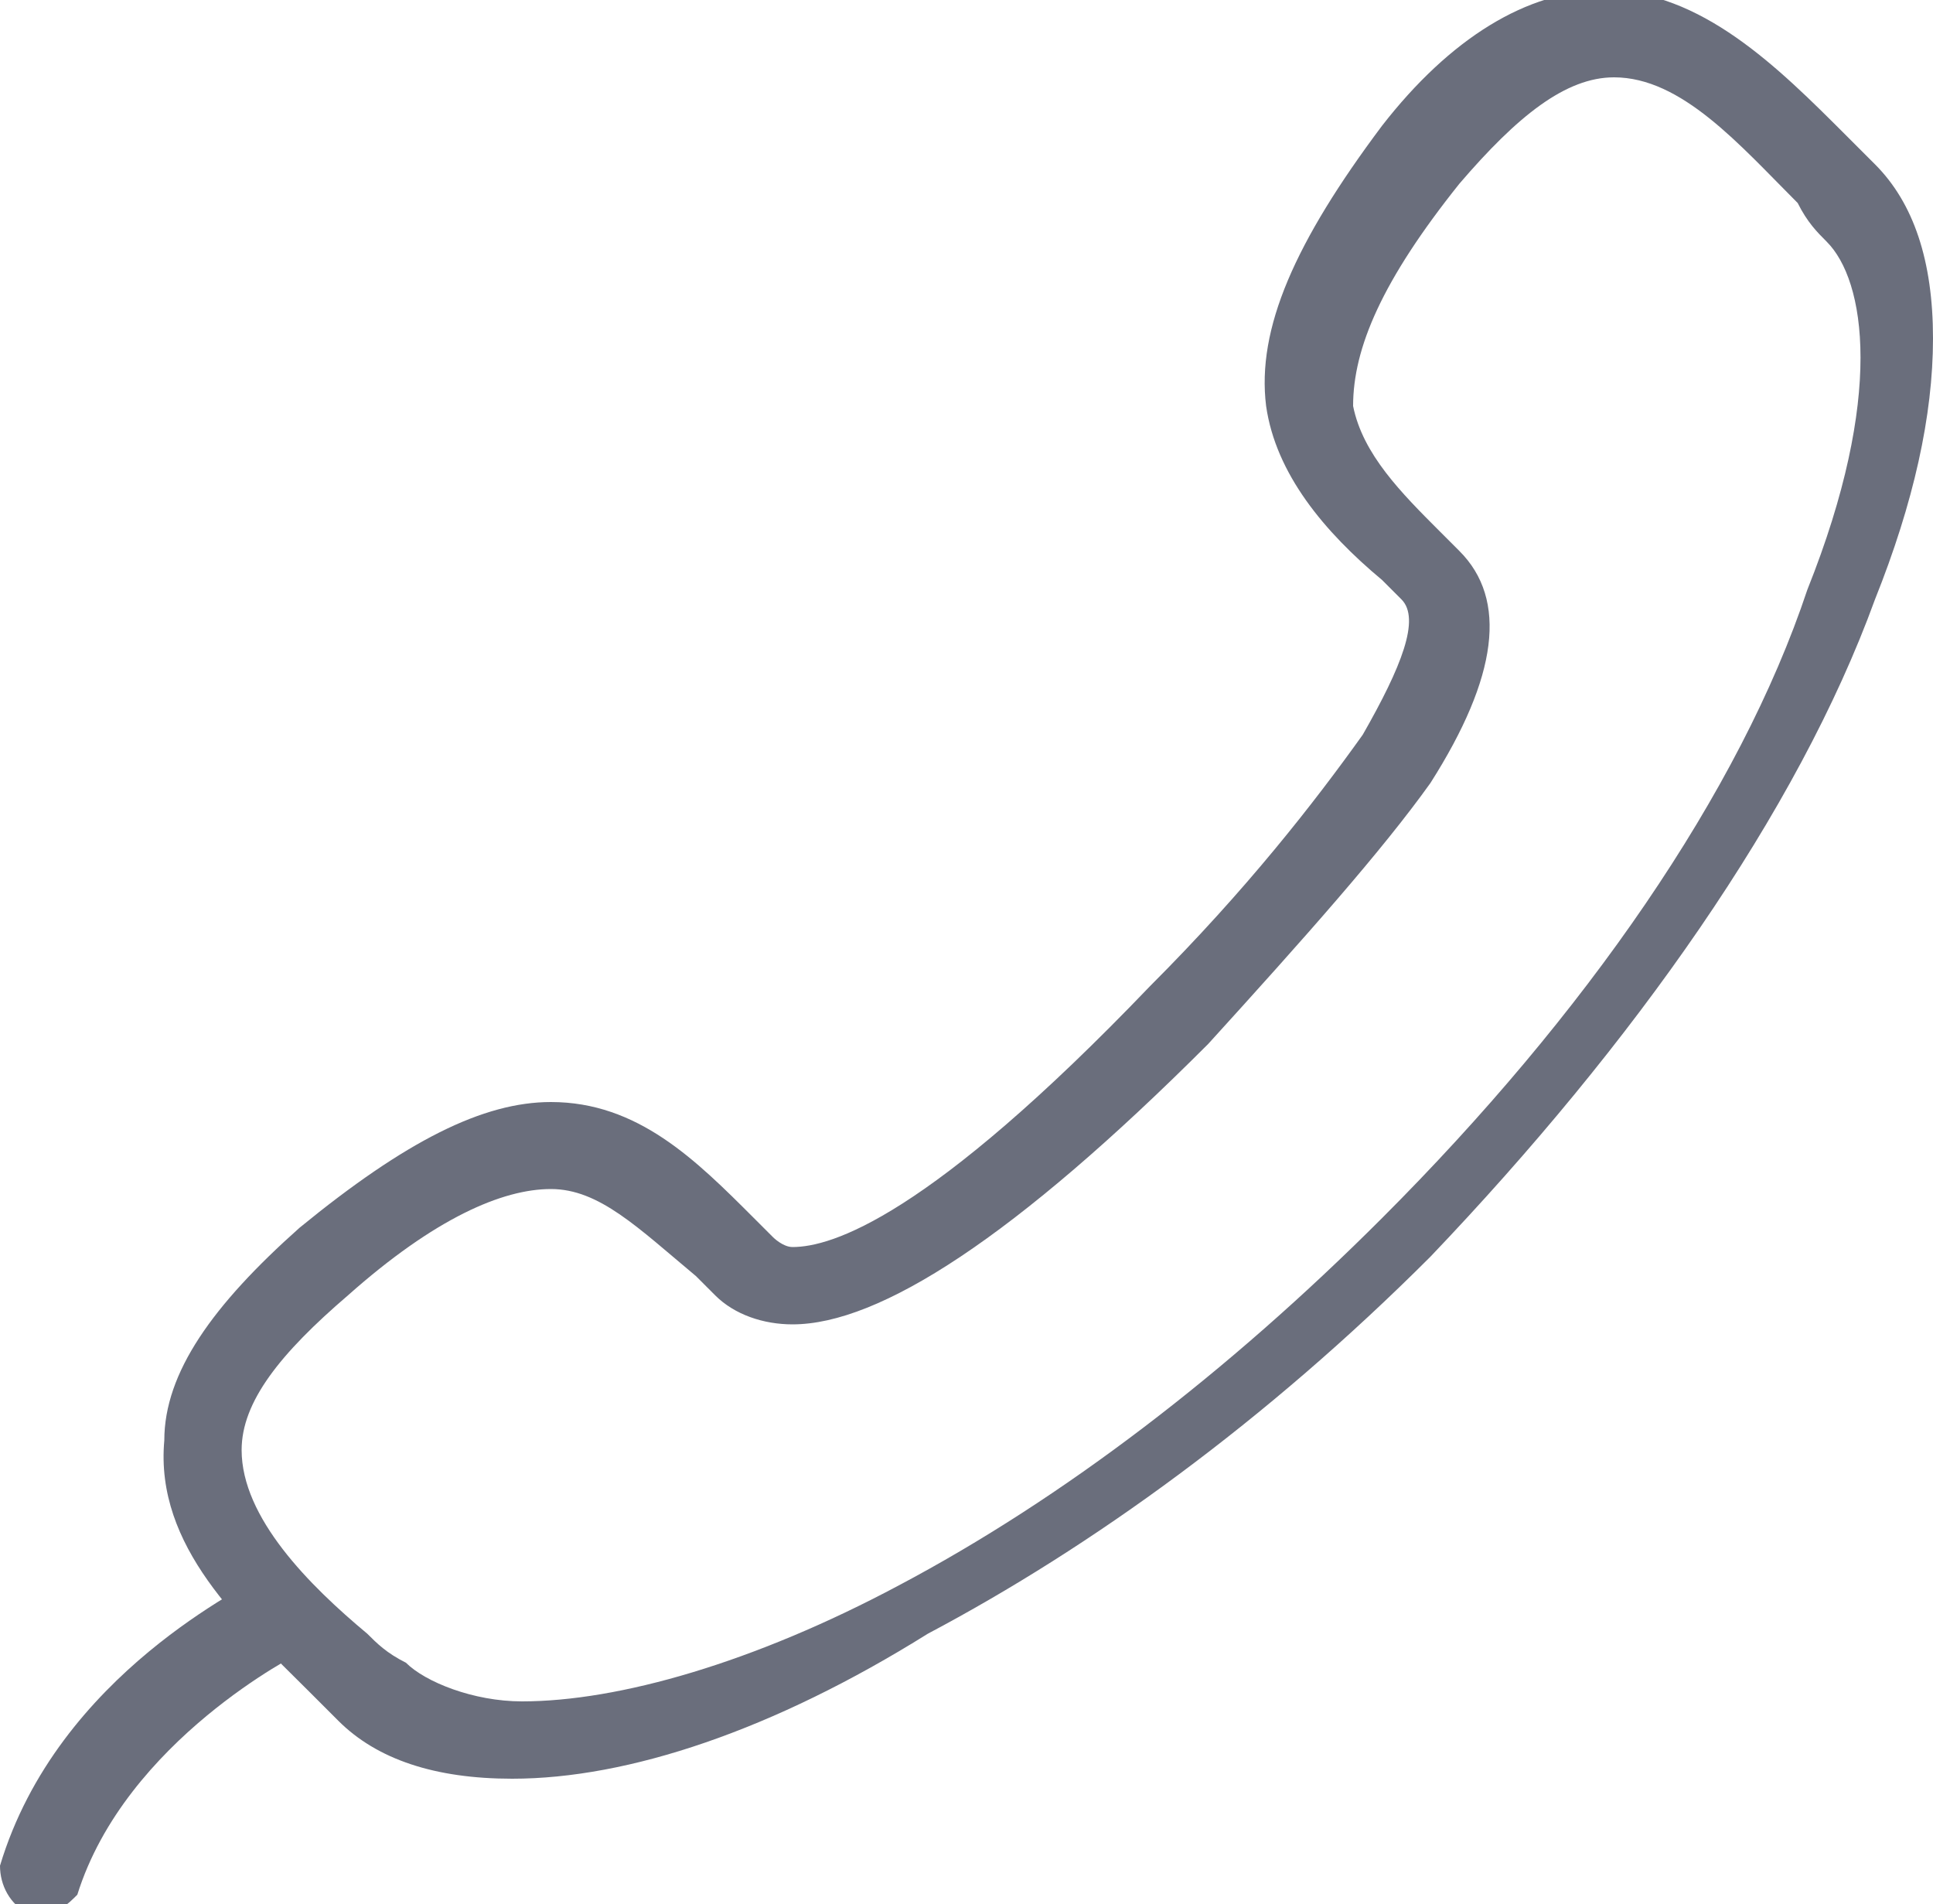 <?xml version="1.0" encoding="utf-8"?>
<!-- Generator: Adobe Illustrator 19.0.0, SVG Export Plug-In . SVG Version: 6.00 Build 0)  -->
<svg version="1.1" id="Layer_1" xmlns="http://www.w3.org/2000/svg" xmlns:xlink="http://www.w3.org/1999/xlink" x="0px" y="0px"
	 viewBox="197 387.1 20 19.7" style="enable-background:new 197 387.1 20 19.7;" xml:space="preserve">
<style type="text/css">
	.st0{fill:#6A6E7C;}
</style>
<g>
	<g>
		<path class="st0" d="M202.3,405.5c-0.8,0-1.4-0.2-1.8-0.6c-0.1-0.1-0.2-0.2-0.3-0.3c-0.7-0.7-1.6-1.5-1.5-2.6
			c0-0.7,0.5-1.4,1.4-2.2c1.1-0.9,1.9-1.3,2.6-1.3c0.9,0,1.5,0.6,2.1,1.2c0.1,0.1,0.1,0.1,0.2,0.2c0,0,0.1,0.1,0.2,0.1
			c0.4,0,1.4-0.3,3.7-2.7c1-1,1.7-1.9,2.2-2.6c0.4-0.7,0.6-1.2,0.4-1.4c-0.1-0.1-0.1-0.1-0.2-0.2c-0.6-0.5-1.1-1.1-1.2-1.8
			c-0.1-0.8,0.3-1.7,1.2-2.9c0.7-0.9,1.5-1.4,2.3-1.4c1,0,1.8,0.8,2.5,1.5c0.1,0.1,0.2,0.2,0.3,0.3c0.4,0.4,0.6,1,0.6,1.8
			c0,0.8-0.2,1.7-0.6,2.7c-0.8,2.2-2.5,4.6-4.6,6.8c-1.7,1.7-3.5,3-5.2,3.9C205,405,203.5,405.5,202.3,405.5z M202.7,399.4
			c-0.5,0-1.2,0.3-2.1,1.1c-0.7,0.6-1.1,1.1-1.1,1.6c0,0.7,0.7,1.4,1.3,1.9c0.1,0.1,0.2,0.2,0.4,0.3c0.2,0.2,0.7,0.4,1.2,0.4
			c1,0,2.4-0.4,3.9-1.2c1.7-0.9,3.4-2.2,5-3.8c2.1-2.1,3.7-4.4,4.4-6.5c0.8-2,0.6-3.2,0.2-3.6c-0.1-0.1-0.2-0.2-0.3-0.4
			c-0.6-0.6-1.2-1.3-1.9-1.3c-0.5,0-1,0.4-1.6,1.1c-0.8,1-1.1,1.7-1.1,2.3c0.1,0.5,0.5,0.9,0.9,1.3c0.1,0.1,0.1,0.1,0.2,0.2
			c0.5,0.5,0.4,1.3-0.3,2.4c-0.5,0.7-1.3,1.6-2.3,2.7c-2,2-3.4,2.9-4.3,2.9c-0.3,0-0.6-0.1-0.8-0.3c-0.1-0.1-0.1-0.1-0.2-0.2
			C203.6,399.8,203.2,399.4,202.7,399.4z"/>
	</g>
	<path class="st0" d="M197.4,406.9c0,0-0.1,0-0.1,0c-0.2-0.1-0.3-0.3-0.3-0.5c0.6-2,2.6-2.9,2.7-3c0.2-0.1,0.5,0,0.6,0.2
		c0.1,0.2,0,0.4-0.2,0.6l0,0c0,0-1.8,0.9-2.3,2.5C197.7,406.8,197.6,406.9,197.4,406.9z"/>
</g>
</svg>
